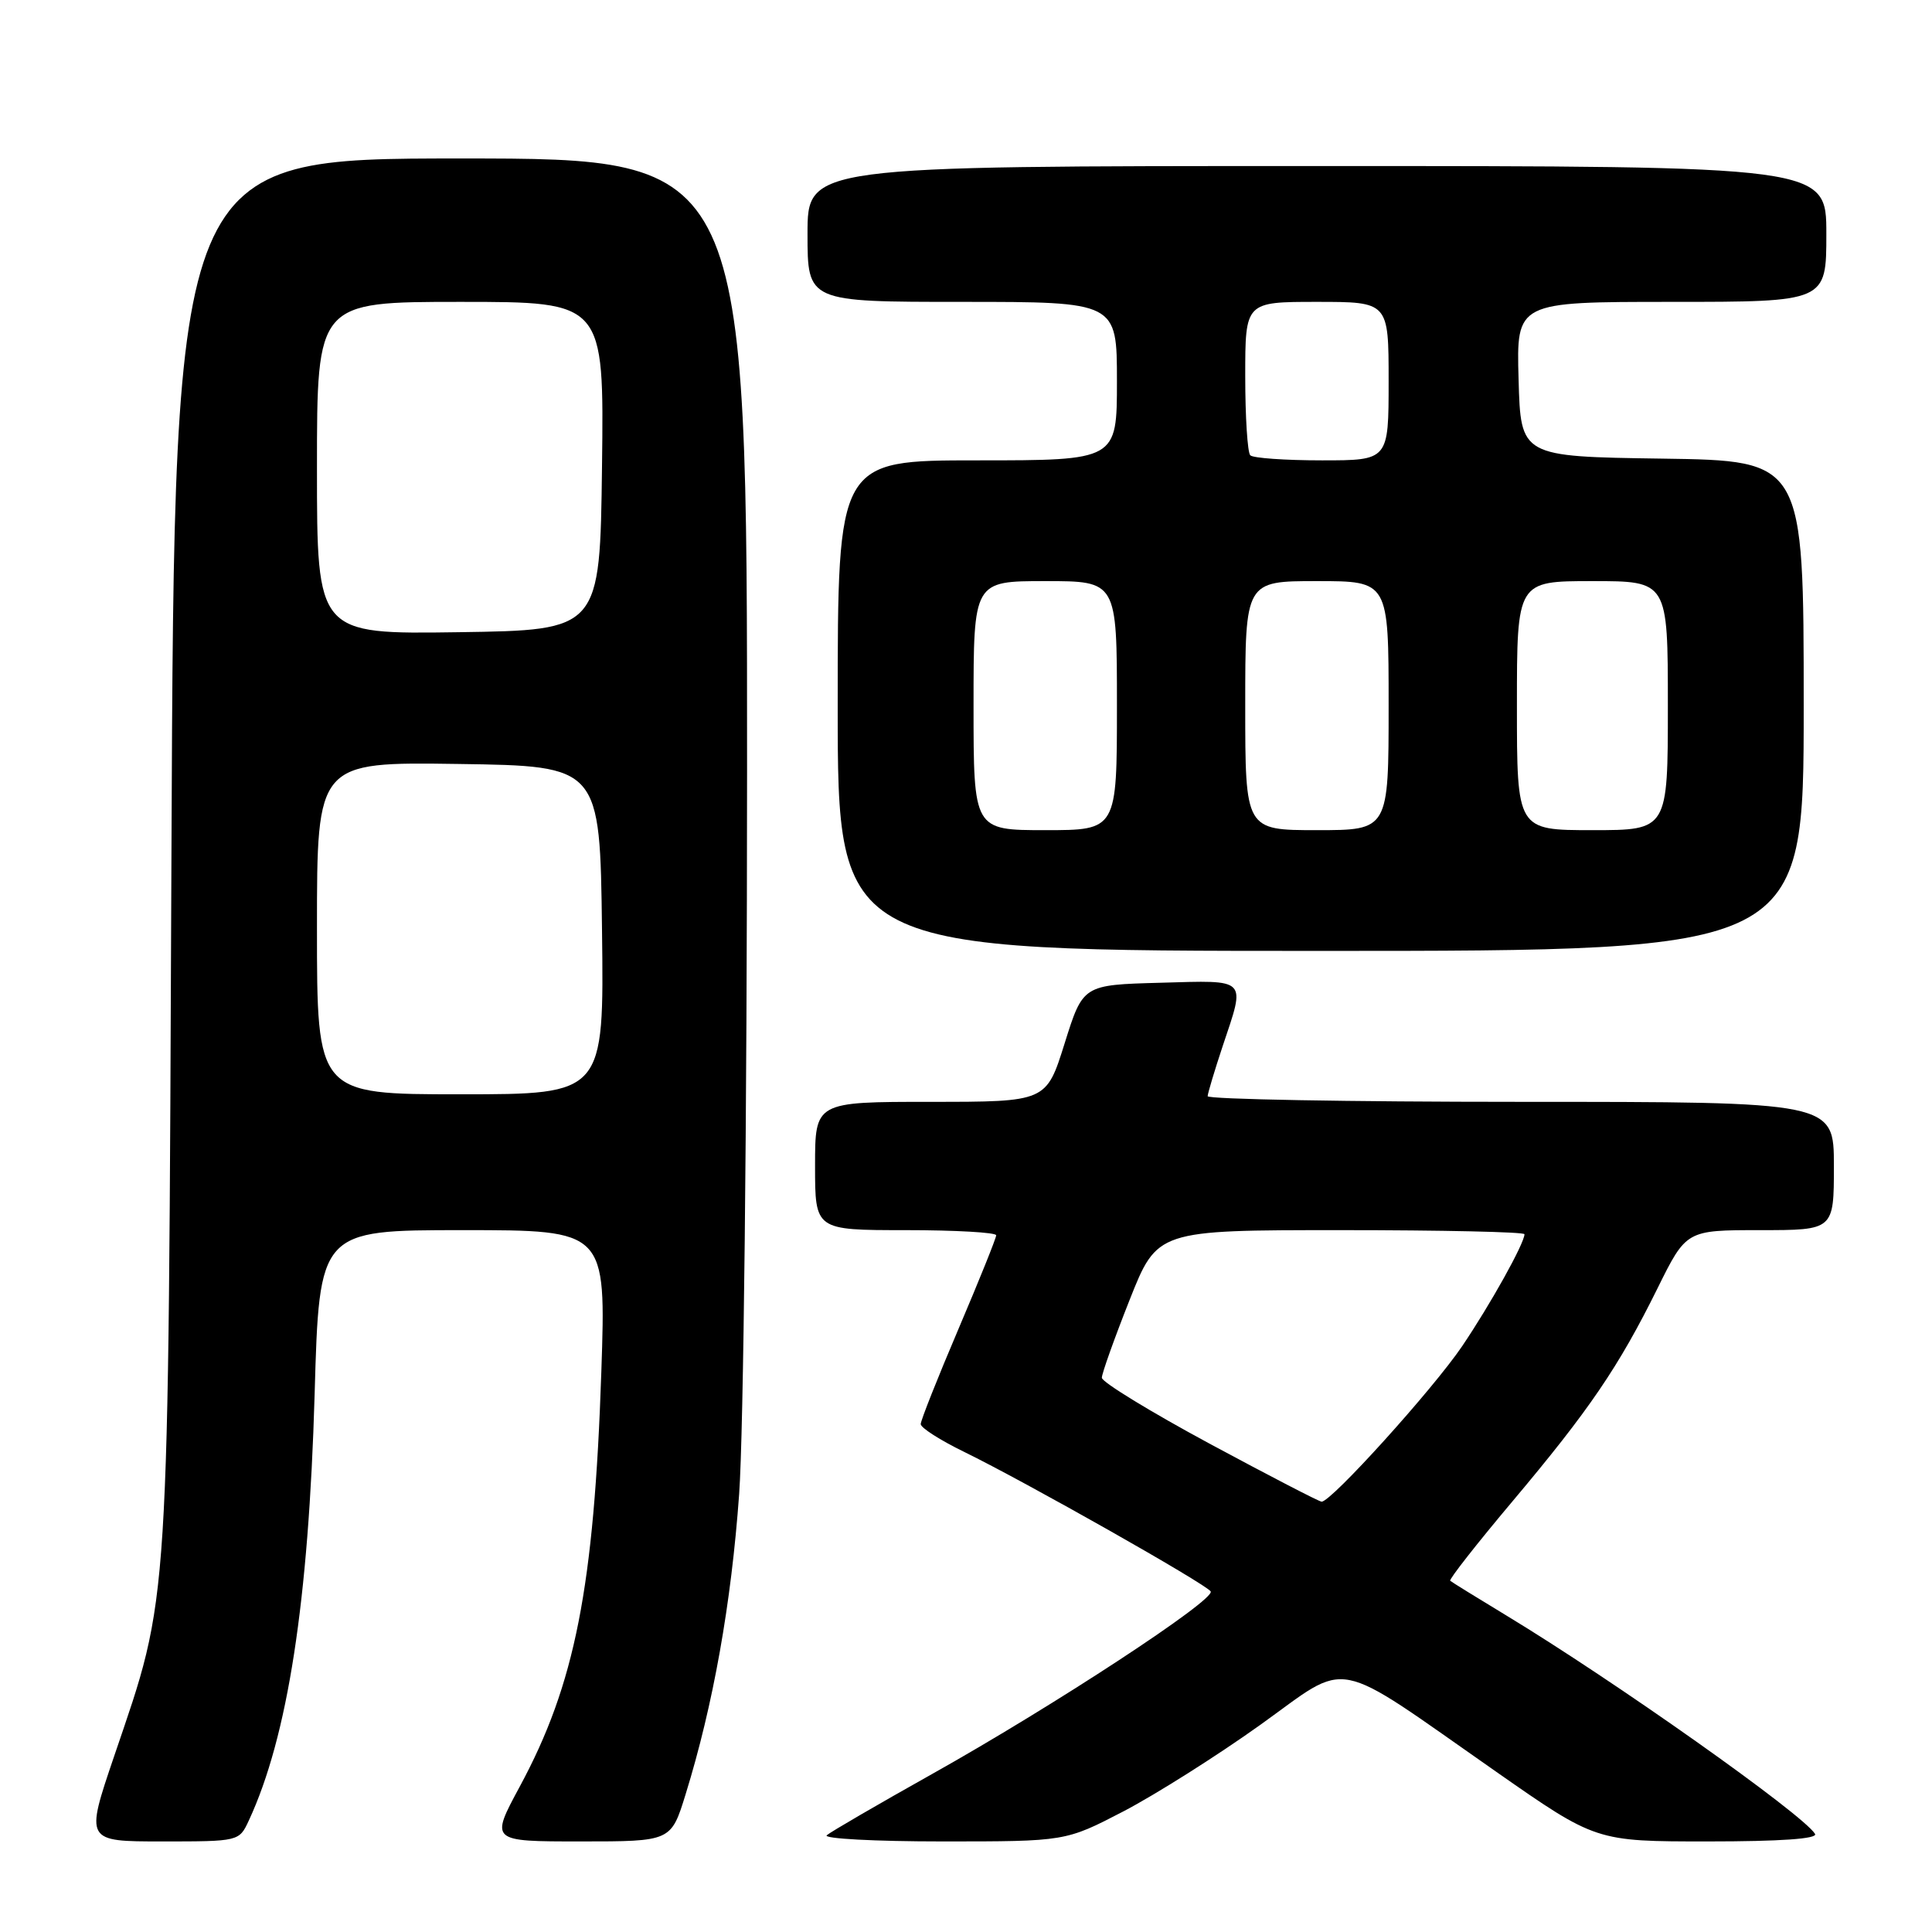 <?xml version="1.0" encoding="UTF-8" standalone="no"?>
<!DOCTYPE svg PUBLIC "-//W3C//DTD SVG 1.1//EN" "http://www.w3.org/Graphics/SVG/1.1/DTD/svg11.dtd" >
<svg xmlns="http://www.w3.org/2000/svg" xmlns:xlink="http://www.w3.org/1999/xlink" version="1.1" viewBox="0 0 256 256">
 <g >
 <path fill="currentColor"
d=" M 32.96 241.25 C 38.13 230.14 40.90 212.18 41.69 184.75 C 42.31 163.00 42.31 163.00 61.31 163.00 C 80.31 163.00 80.31 163.00 79.68 181.75 C 78.72 210.38 76.20 223.16 68.86 236.75 C 64.95 244.00 64.95 244.00 76.93 244.00 C 88.92 244.00 88.92 244.00 90.85 237.74 C 94.51 225.92 96.90 212.47 97.94 197.99 C 98.53 189.77 98.98 148.36 98.99 102.25 C 99.00 21.00 99.00 21.00 61.05 21.00 C 23.11 21.00 23.11 21.00 22.72 112.75 C 22.28 215.06 22.55 210.85 15.11 232.75 C 11.29 244.00 11.29 244.00 21.49 244.00 C 31.63 244.00 31.69 243.99 32.96 241.25 Z  M 148.89 240.00 C 153.12 237.79 161.26 232.65 166.97 228.57 C 179.08 219.91 176.15 219.33 198.23 234.75 C 211.47 244.00 211.47 244.00 226.29 244.00 C 235.92 244.00 240.90 243.65 240.50 243.00 C 238.88 240.38 213.85 222.68 199.50 214.00 C 195.65 211.67 192.35 209.63 192.16 209.46 C 191.97 209.29 195.67 204.57 200.39 198.96 C 210.58 186.85 214.47 181.13 219.61 170.75 C 223.44 163.00 223.44 163.00 233.22 163.00 C 243.00 163.00 243.00 163.00 243.00 154.50 C 243.00 146.00 243.00 146.00 201.50 146.00 C 178.68 146.00 160.01 145.66 160.02 145.25 C 160.04 144.84 160.94 141.84 162.02 138.59 C 165.06 129.51 165.44 129.89 153.75 130.22 C 143.50 130.50 143.50 130.50 141.07 138.25 C 138.64 146.00 138.64 146.00 123.32 146.00 C 108.00 146.00 108.00 146.00 108.00 154.50 C 108.00 163.00 108.00 163.00 120.00 163.00 C 126.60 163.00 132.00 163.31 132.00 163.68 C 132.00 164.06 129.75 169.64 127.00 176.10 C 124.25 182.55 122.00 188.22 122.00 188.70 C 122.00 189.19 124.59 190.84 127.75 192.38 C 135.84 196.33 159.81 209.89 160.42 210.87 C 161.09 211.96 139.60 226.05 123.50 235.07 C 116.35 239.08 110.07 242.73 109.55 243.18 C 109.03 243.63 115.93 244.00 124.90 244.00 C 141.19 244.00 141.19 244.00 148.89 240.00 Z  M 239.00 93.52 C 239.00 61.04 239.00 61.04 220.25 60.77 C 201.50 60.50 201.50 60.50 201.22 50.25 C 200.93 40.00 200.93 40.00 221.47 40.00 C 242.00 40.00 242.00 40.00 242.00 31.00 C 242.00 22.00 242.00 22.00 174.50 22.00 C 107.00 22.00 107.00 22.00 107.00 31.00 C 107.00 40.00 107.00 40.00 127.50 40.00 C 148.00 40.00 148.00 40.00 148.00 50.50 C 148.00 61.00 148.00 61.00 129.50 61.00 C 111.00 61.00 111.00 61.00 111.00 93.50 C 111.00 126.00 111.00 126.00 175.00 126.00 C 239.00 126.00 239.00 126.00 239.00 93.52 Z  M 42.00 122.98 C 42.00 100.96 42.00 100.96 60.75 101.23 C 79.50 101.50 79.50 101.50 79.77 123.25 C 80.04 145.00 80.04 145.00 61.02 145.00 C 42.00 145.00 42.00 145.00 42.00 122.98 Z  M 42.00 62.02 C 42.00 40.00 42.00 40.00 61.02 40.00 C 80.04 40.00 80.04 40.00 79.77 61.75 C 79.50 83.50 79.50 83.50 60.75 83.77 C 42.00 84.04 42.00 84.04 42.00 62.02 Z  M 160.25 191.28 C 152.41 187.05 146.00 183.13 146.00 182.56 C 146.00 182.00 147.65 177.37 149.67 172.27 C 153.34 163.00 153.34 163.00 177.67 163.00 C 191.05 163.00 202.00 163.24 202.00 163.54 C 202.00 164.74 197.48 172.85 193.74 178.38 C 189.87 184.09 176.38 199.02 175.12 198.98 C 174.78 198.97 168.09 195.50 160.25 191.28 Z  M 129.00 93.50 C 129.00 77.00 129.00 77.00 138.50 77.00 C 148.00 77.00 148.00 77.00 148.00 93.50 C 148.00 110.00 148.00 110.00 138.50 110.00 C 129.00 110.00 129.00 110.00 129.00 93.50 Z  M 165.00 93.50 C 165.00 77.00 165.00 77.00 174.50 77.00 C 184.00 77.00 184.00 77.00 184.00 93.50 C 184.00 110.00 184.00 110.00 174.50 110.00 C 165.00 110.00 165.00 110.00 165.00 93.50 Z  M 201.00 93.50 C 201.00 77.00 201.00 77.00 211.00 77.00 C 221.00 77.00 221.00 77.00 221.00 93.50 C 221.00 110.00 221.00 110.00 211.00 110.00 C 201.00 110.00 201.00 110.00 201.00 93.50 Z  M 165.67 60.33 C 165.30 59.97 165.00 55.24 165.00 49.83 C 165.00 40.00 165.00 40.00 174.50 40.00 C 184.00 40.00 184.00 40.00 184.00 50.50 C 184.00 61.00 184.00 61.00 175.17 61.00 C 170.31 61.00 166.03 60.70 165.67 60.33 Z "/>
</g>
</svg>